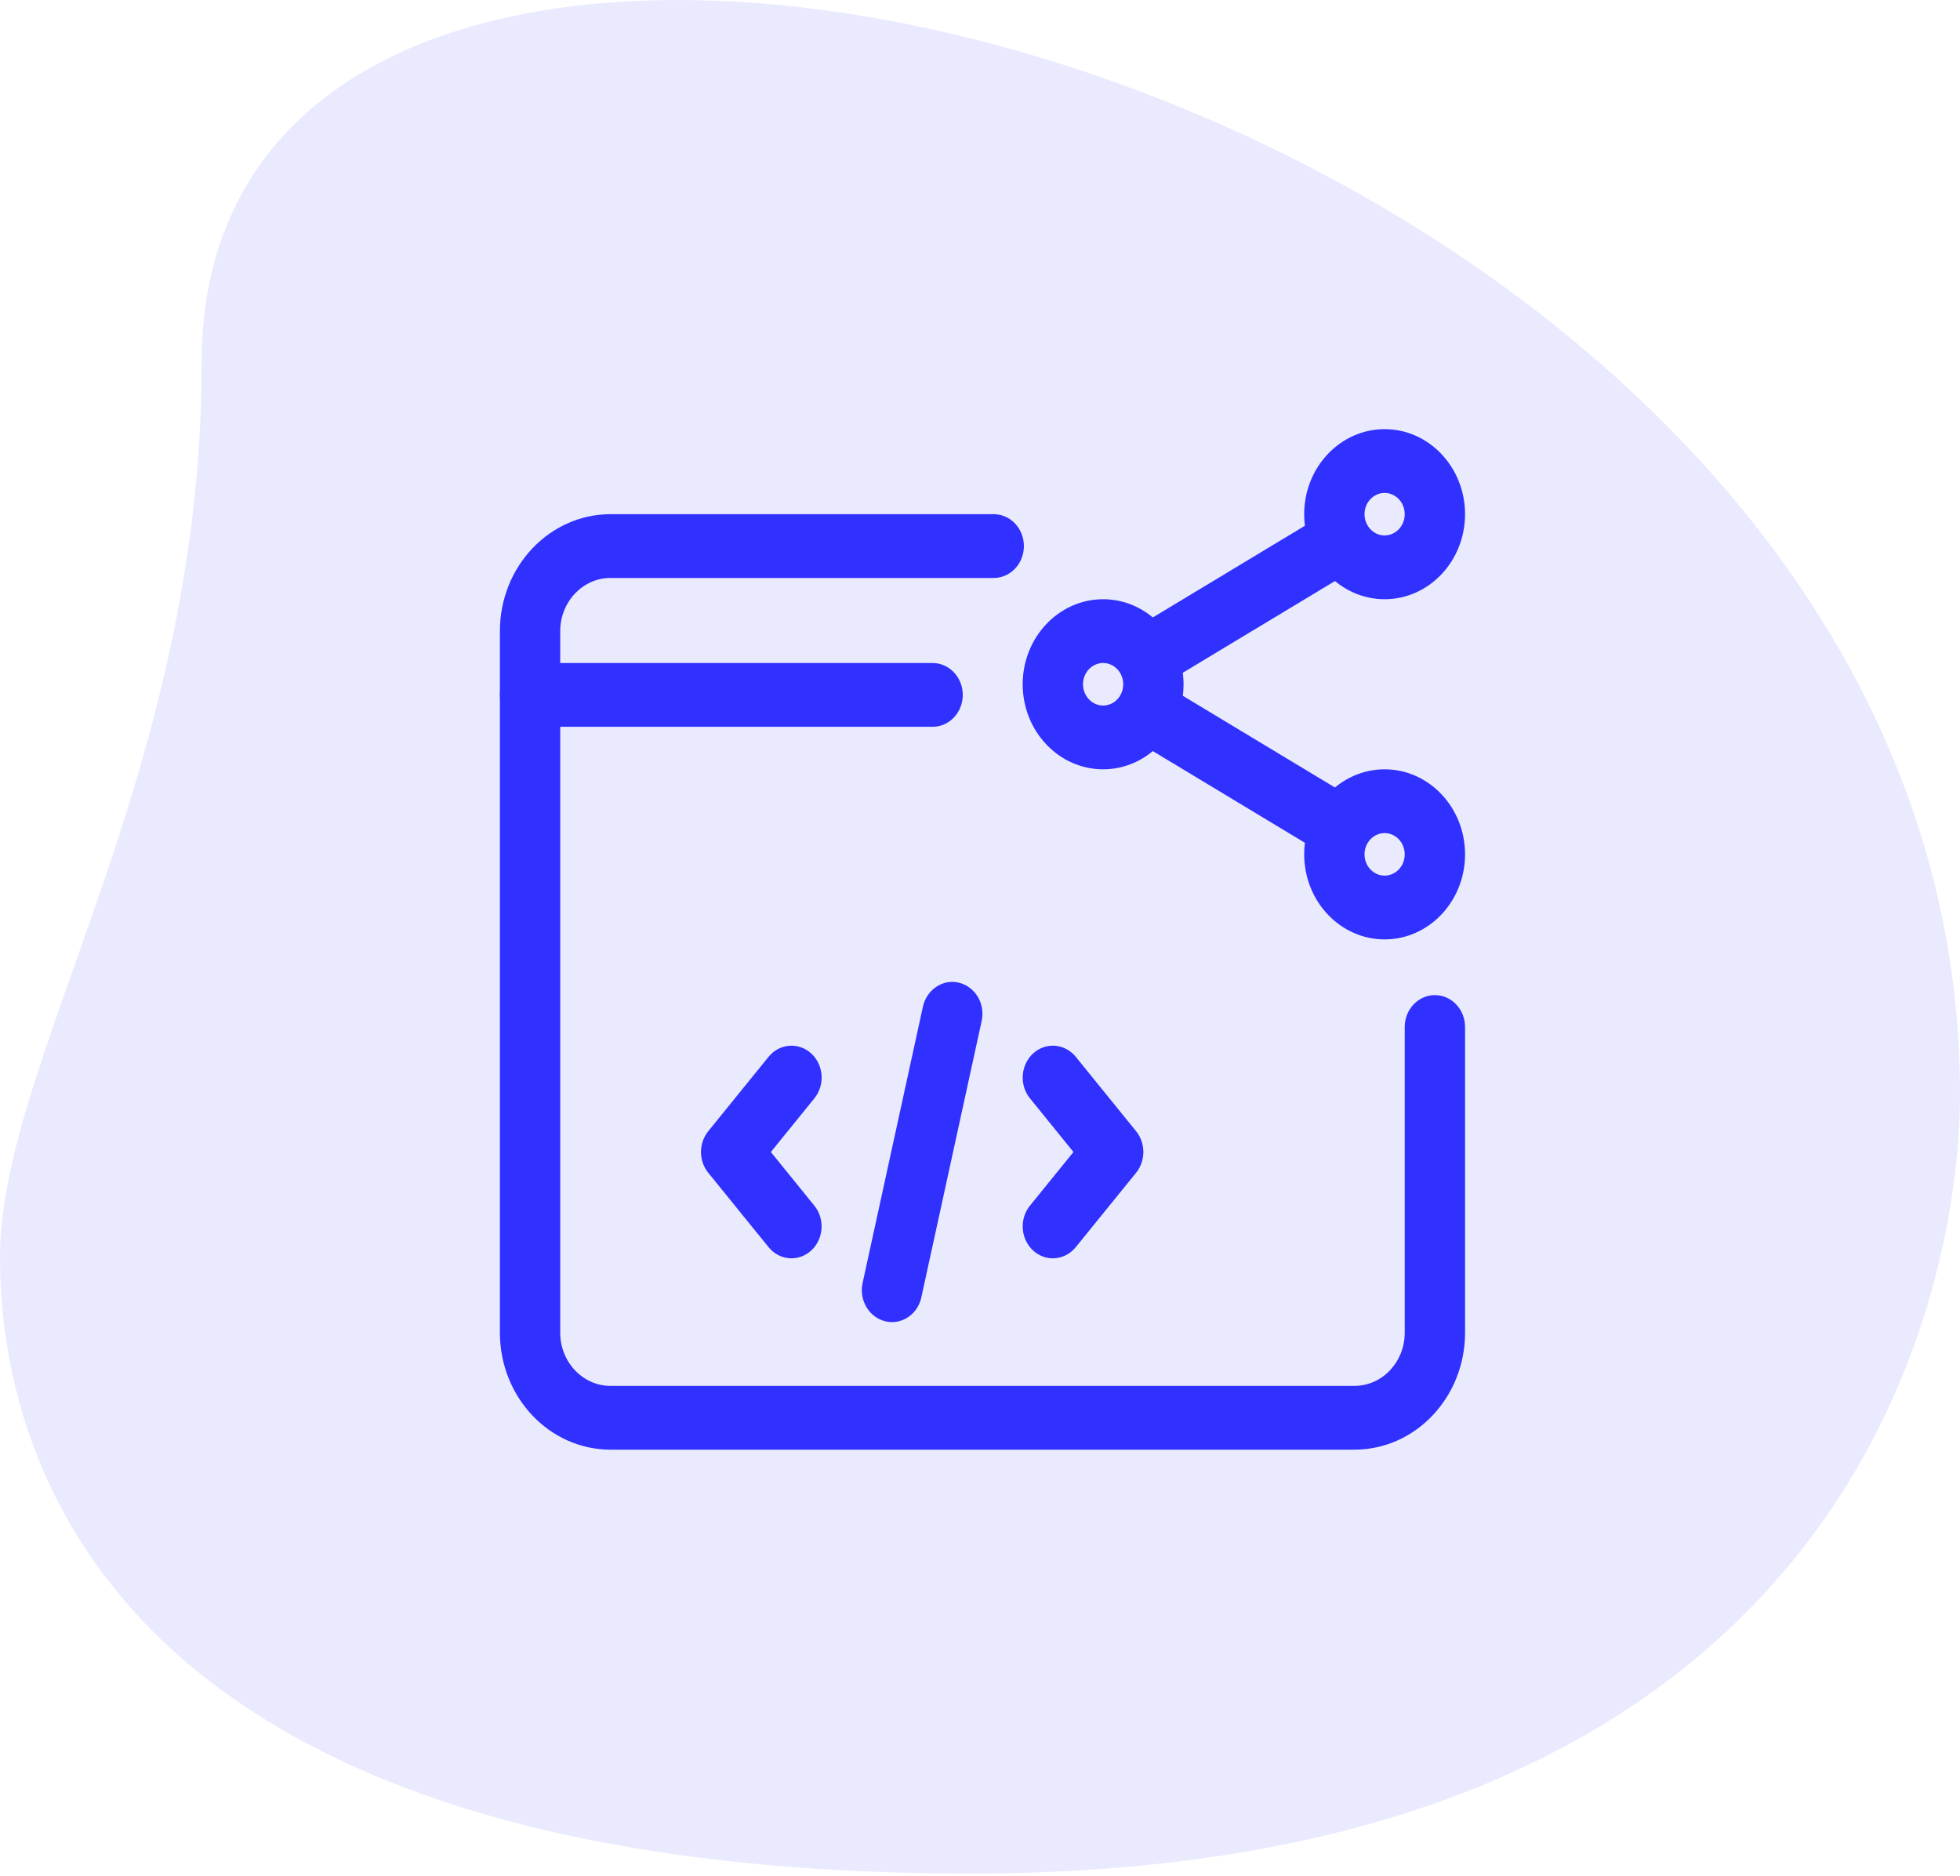 <svg width="396" height="379" viewBox="0 0 396 379" fill="none" xmlns="http://www.w3.org/2000/svg">
<path d="M40.735 73.338C40.735 156.677 0 213.906 0 254.064C0 294.221 21.783 378.56 196.101 378.56C370.42 378.56 396 265.1 396 220.931C396.011 14.096 40.735 -74.255 40.735 73.338V73.338Z" fill="#3030FF" fill-opacity="0.1"/>
<path d="M279.75 121.076C270.788 121.076 263.5 113.369 263.5 103.893C263.5 94.416 270.788 86.71 279.75 86.71C288.712 86.71 296 94.416 296 103.893C296 113.369 288.712 121.076 279.75 121.076ZM279.75 99.597C277.516 99.597 275.688 101.521 275.688 103.893C275.688 106.264 277.516 108.188 279.75 108.188C281.984 108.188 283.812 106.264 283.812 103.893C283.812 101.521 281.984 99.597 279.75 99.597Z" fill="#3030FF"/>
<path d="M279.75 189.809C270.788 189.809 263.5 182.102 263.5 172.626C263.5 163.149 270.788 155.442 279.75 155.442C288.712 155.442 296 163.149 296 172.626C296 182.102 288.712 189.809 279.75 189.809ZM279.75 168.33C277.516 168.33 275.688 170.254 275.688 172.626C275.688 174.997 277.516 176.921 279.75 176.921C281.984 176.921 283.812 174.997 283.812 172.626C283.812 170.254 281.984 168.33 279.75 168.33Z" fill="#3030FF"/>
<path d="M222.875 155.442C213.913 155.442 206.625 147.735 206.625 138.259C206.625 128.782 213.913 121.076 222.875 121.076C231.837 121.076 239.125 128.782 239.125 138.259C239.125 147.735 231.837 155.442 222.875 155.442ZM222.875 133.963C220.641 133.963 218.812 135.888 218.812 138.259C218.812 140.63 220.641 142.555 222.875 142.555C225.109 142.555 226.938 140.63 226.938 138.259C226.938 135.888 225.109 133.963 222.875 133.963Z" fill="#3030FF"/>
<path d="M269.261 172.711C268.237 172.711 267.205 172.436 266.254 171.861L230.342 150.21C227.417 148.449 226.401 144.514 228.067 141.421C229.724 138.319 233.454 137.245 236.371 139.015L272.283 160.666C275.208 162.427 276.224 166.362 274.558 169.455C273.445 171.543 271.381 172.711 269.261 172.711V172.711Z" fill="#3030FF"/>
<path d="M233.364 138.345C231.244 138.345 229.18 137.176 228.067 135.097C226.401 132.004 227.417 128.069 230.342 126.308L266.254 104.657C269.163 102.887 272.893 103.961 274.558 107.063C276.224 110.156 275.208 114.091 272.283 115.852L236.371 137.503C235.42 138.07 234.388 138.345 233.364 138.345V138.345Z" fill="#3030FF"/>
<path d="M273.656 292.908H123.344C111.018 292.908 101 282.315 101 269.281V127.52C101 114.486 111.018 103.893 123.344 103.893H200.775C204.139 103.893 206.869 106.779 206.869 110.336C206.869 113.893 204.139 116.78 200.775 116.78H123.344C117.746 116.78 113.188 121.6 113.188 127.52V269.281C113.188 275.201 117.746 280.021 123.344 280.021H273.656C279.254 280.021 283.812 275.201 283.812 269.281V207.507C283.812 203.95 286.542 201.064 289.906 201.064C293.27 201.064 296 203.95 296 207.507V269.281C296 282.315 285.982 292.908 273.656 292.908Z" fill="#3030FF"/>
<path d="M188.425 146.851H107.094C103.73 146.851 101 143.964 101 140.407C101 136.85 103.73 133.963 107.094 133.963H188.425C191.789 133.963 194.519 136.85 194.519 140.407C194.519 143.964 191.789 146.851 188.425 146.851Z" fill="#3030FF"/>
<path d="M212.719 254.246C211.313 254.246 209.899 253.73 208.754 252.691C206.202 250.371 205.902 246.307 208.095 243.601L216.879 232.767L208.095 221.924C205.902 219.227 206.202 215.154 208.754 212.834C211.305 210.523 215.156 210.833 217.35 213.53L229.537 228.566C231.495 230.98 231.495 234.537 229.537 236.96L217.35 251.995C216.139 253.481 214.433 254.246 212.719 254.246Z" fill="#3030FF"/>
<path d="M159.906 254.246C158.192 254.246 156.486 253.481 155.283 251.995L143.096 236.96C141.137 234.545 141.137 230.988 143.096 228.566L155.283 213.53C157.477 210.833 161.32 210.523 163.879 212.834C166.431 215.154 166.731 219.218 164.537 221.924L155.746 232.767L164.529 243.61C166.723 246.307 166.422 250.38 163.871 252.699C162.726 253.73 161.312 254.246 159.906 254.246Z" fill="#3030FF"/>
<path d="M180.227 267.133C179.764 267.133 179.309 267.082 178.846 266.961C175.571 266.162 173.524 262.708 174.279 259.237L186.467 203.392C187.231 199.921 190.546 197.747 193.771 198.564C197.046 199.363 199.093 202.816 198.338 206.287L186.15 262.133C185.5 265.123 182.998 267.133 180.227 267.133V267.133Z" fill="#3030FF"/>
</svg>
